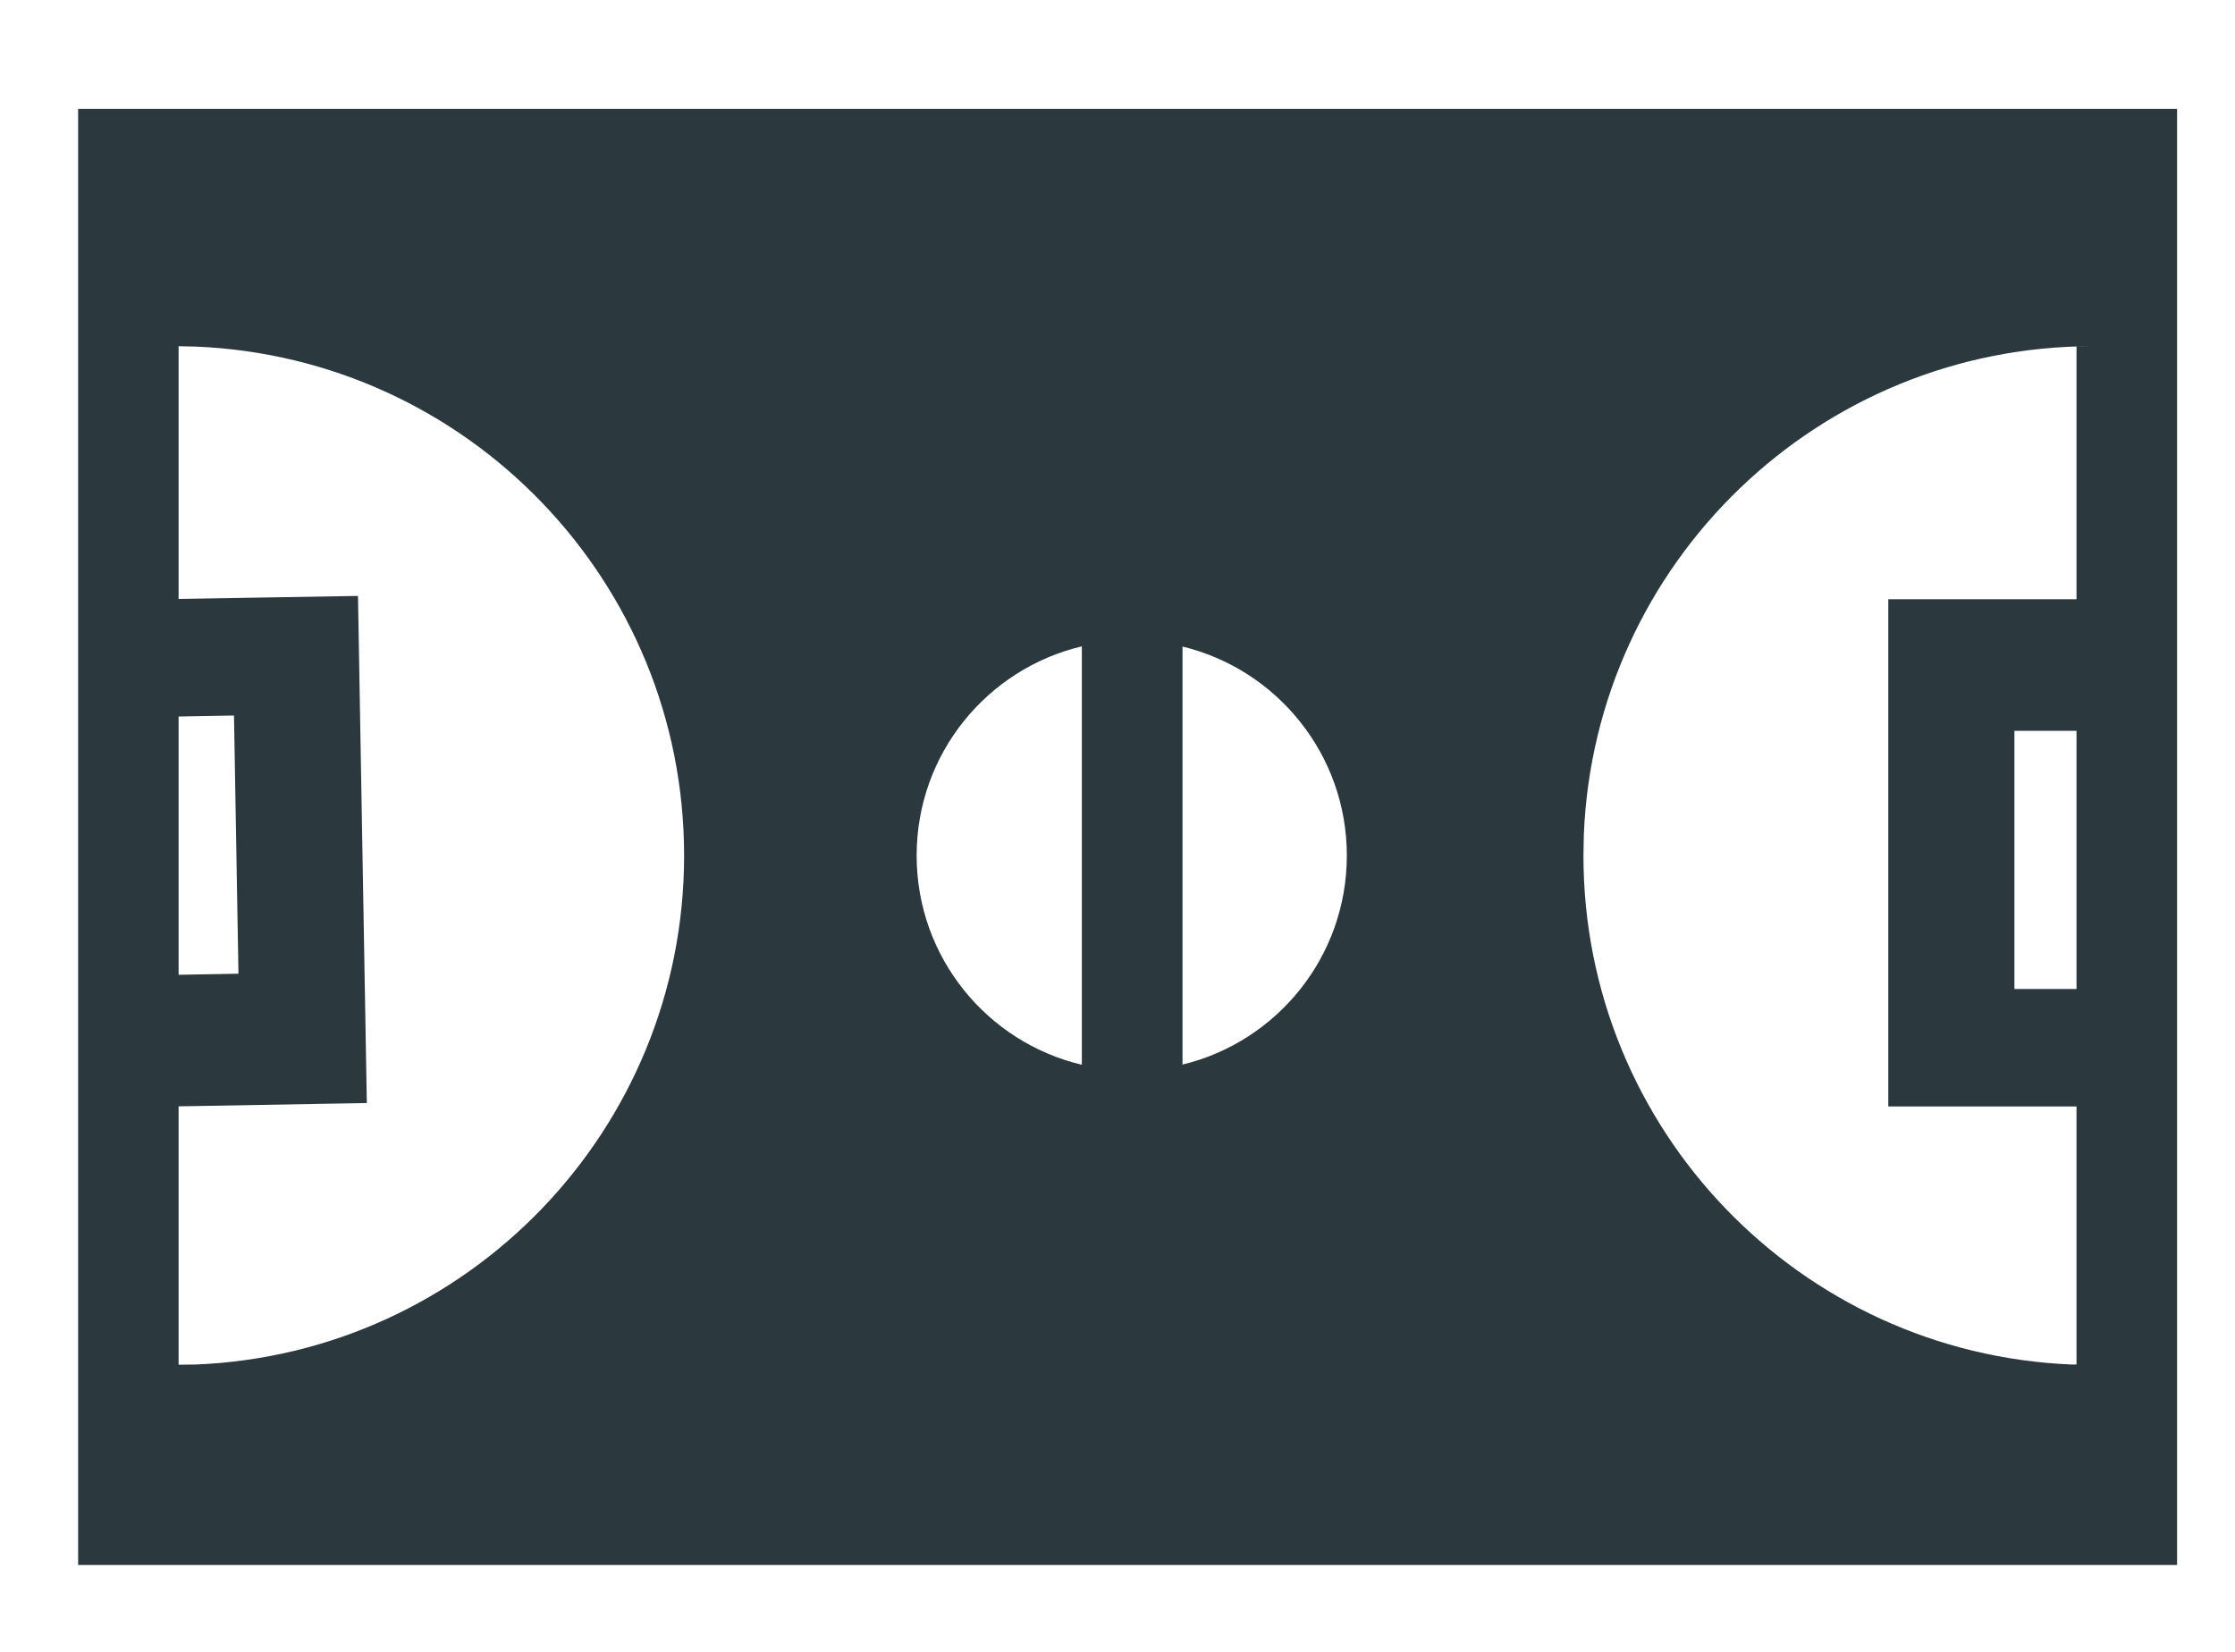 <?xml version="1.0" encoding="UTF-8"?>
<svg width="23px" height="17px" viewBox="0 0 23 17" version="1.1" xmlns="http://www.w3.org/2000/svg" xmlns:xlink="http://www.w3.org/1999/xlink">
    <title>sport_icon</title>
    <g id="Page-1" stroke="none" stroke-width="1" fill="none" fill-rule="evenodd">
        <g id="map-icons_fill" transform="translate(-59, -285)" fill="#2B393F">
            <g id="ספורט-אייקון-" transform="translate(47.5, 271)">
                <g id="sport_icon" transform="translate(12, 14.5)">
                    <path d="M0.304,15.606 L0.304,0.621 L21.904,0.621 L21.904,15.606 L0.304,15.606 Z M1.338,3.063 L1.338,5.664 L3.184,5.633 L3.275,10.852 L1.338,10.886 L1.338,13.545 L1.514,13.543 C4.309,13.43 6.54,11.128 6.54,8.305 C6.54,5.482 4.309,3.181 1.514,3.067 L1.338,3.063 Z M20.869,3.066 L21.037,3.063 C18.214,3.063 15.913,5.294 15.799,8.089 L15.795,8.305 C15.795,11.128 18.026,13.43 20.821,13.543 L20.869,13.543 L20.869,10.887 L18.932,10.887 L18.932,5.667 L20.869,5.667 L20.869,3.066 Z M8.933,8.305 C8.933,9.351 9.658,10.227 10.633,10.458 L10.633,6.152 C9.658,6.383 8.933,7.259 8.933,8.305 Z M11.669,6.154 L11.669,10.456 C12.639,10.222 13.36,9.348 13.36,8.305 C13.36,7.263 12.639,6.389 11.669,6.154 Z M20.869,7.021 L20.23,7.021 L20.23,9.678 L20.869,9.678 L20.869,7.021 Z M1.908,6.864 L1.338,6.874 L1.338,9.532 L1.954,9.521 L1.908,6.864 Z" id="Combined-Shape"></path>
                </g>
            </g>
        </g>
    </g>
</svg>